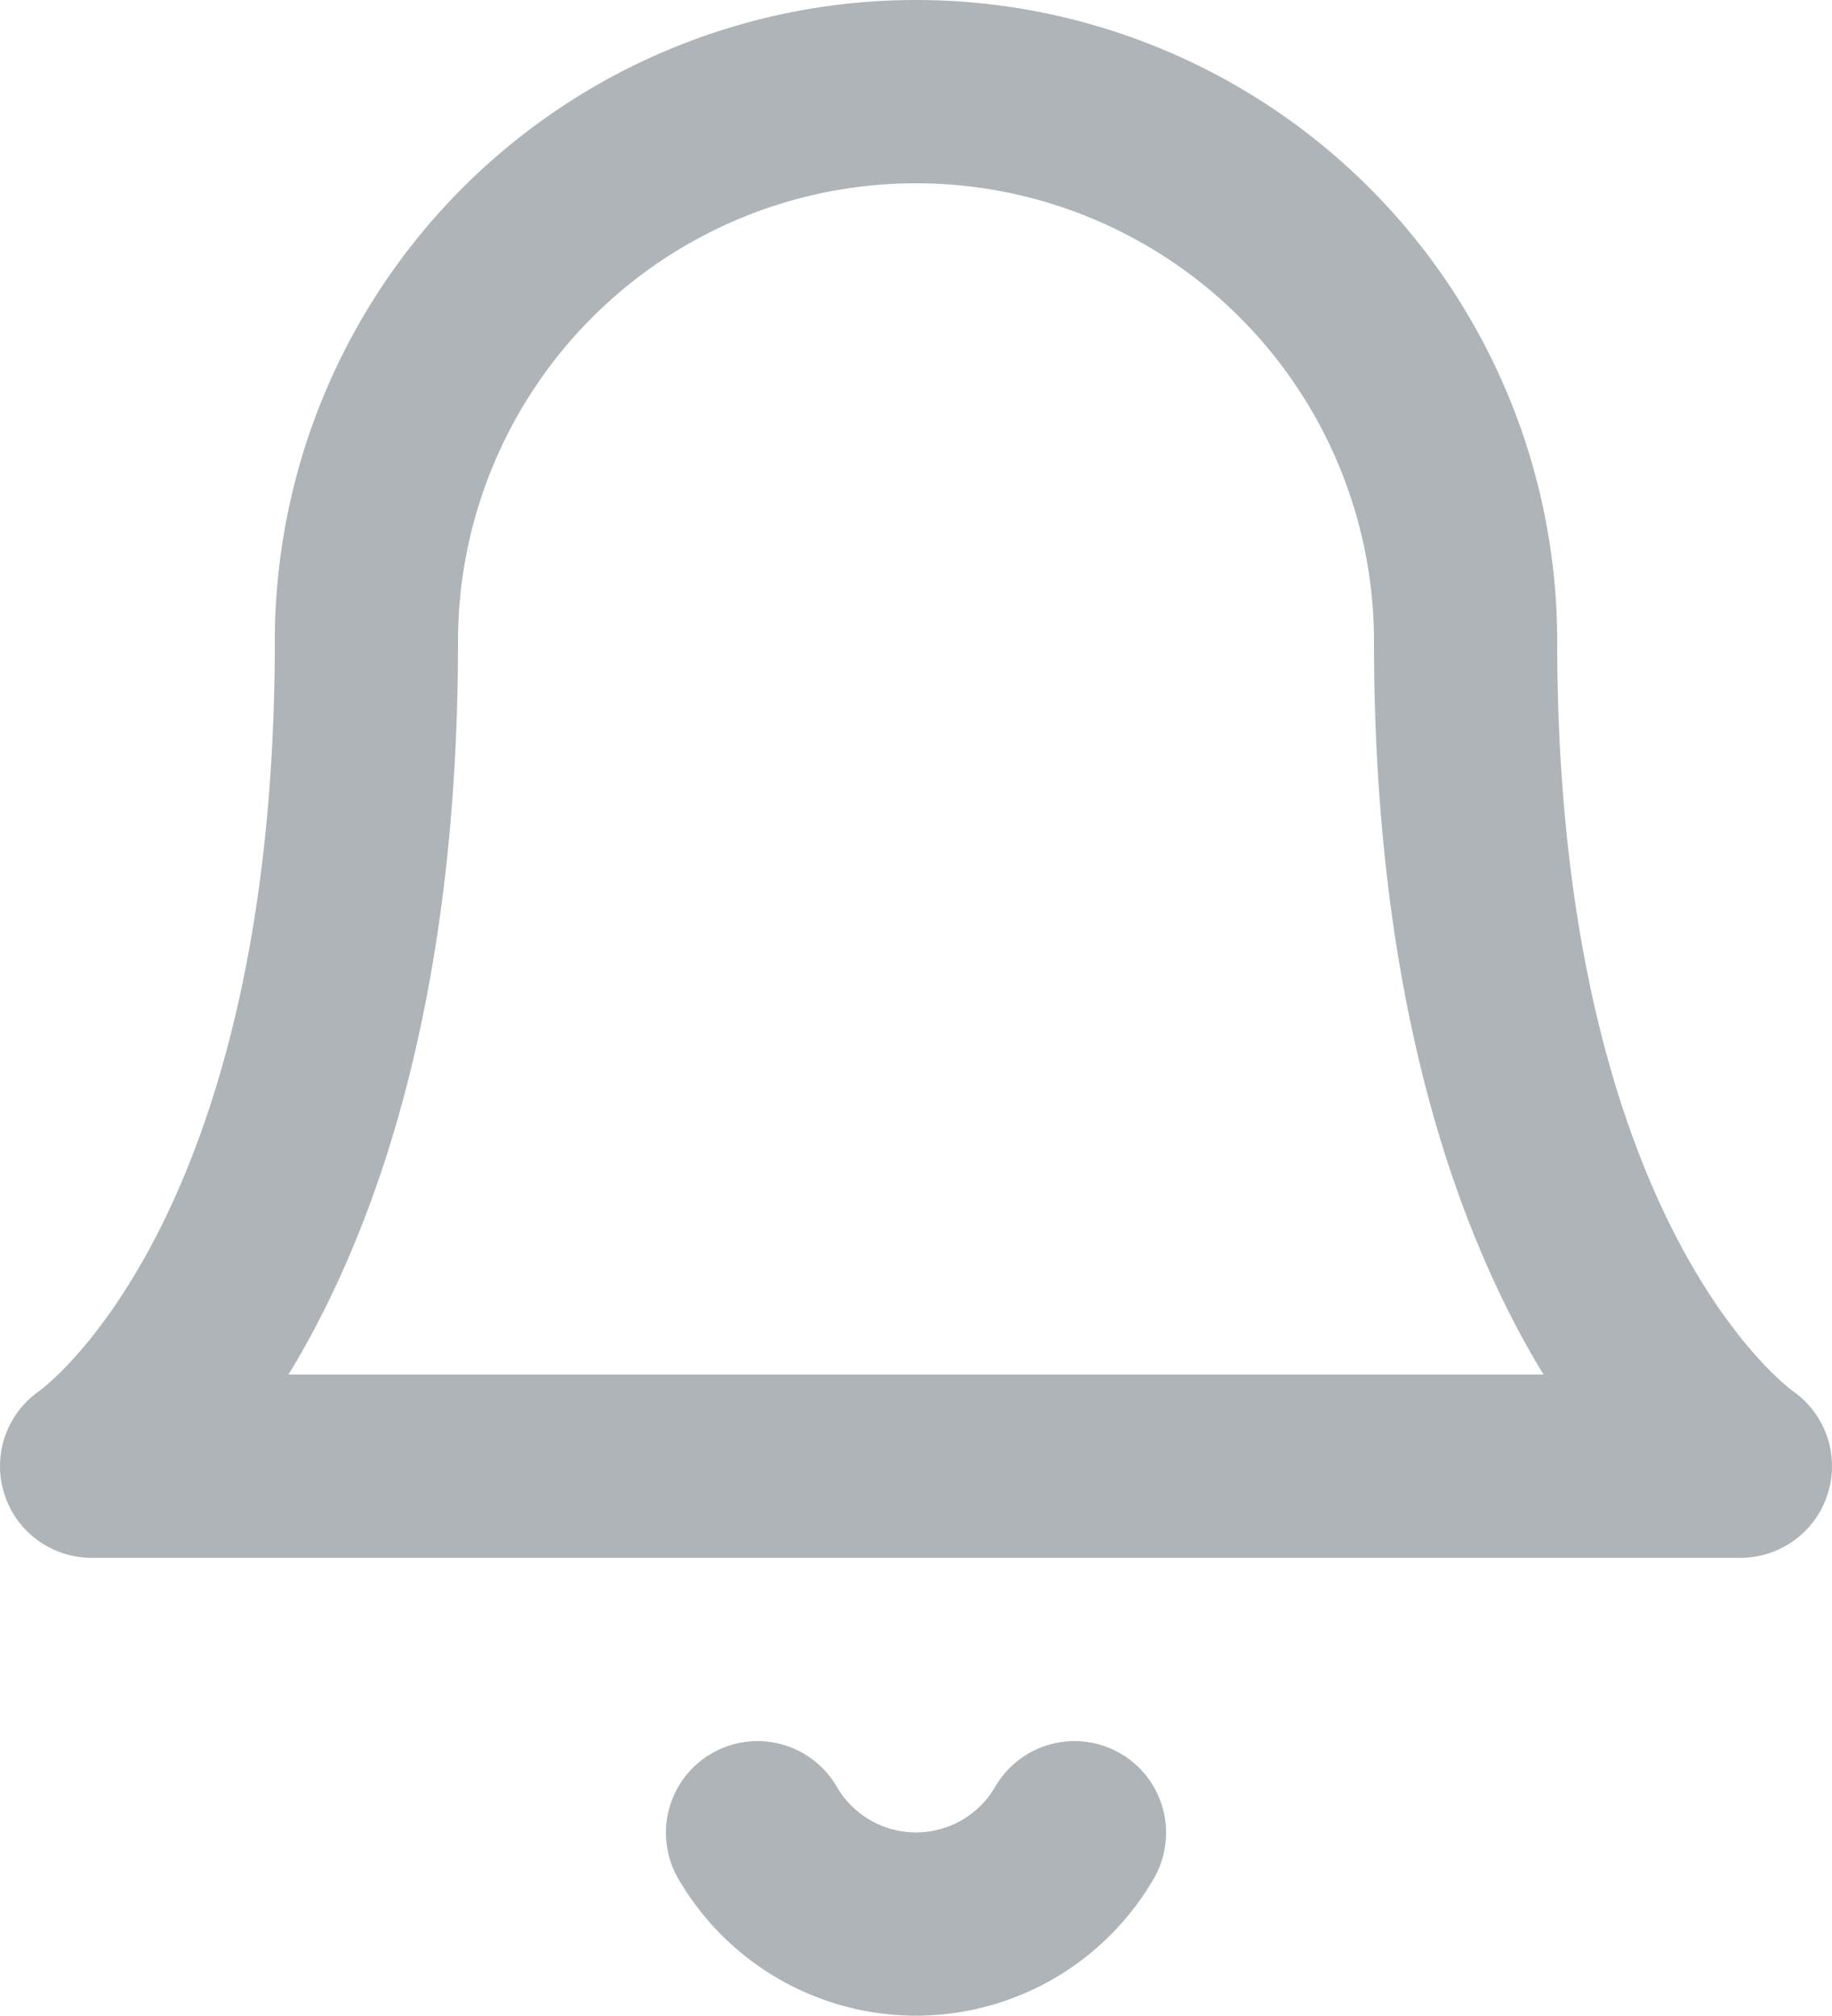 <svg xmlns="http://www.w3.org/2000/svg" width="30" height="32.995" viewBox="0 0 30 32.995">
  <g id="Icon_feather-bell" data-name="Icon feather-bell" transform="translate(1.5 1.5)">
    <path id="Path_912" data-name="Path 912" d="M27,12A9,9,0,0,0,9,12C9,22.5,4.5,25.5,4.5,25.5h27S27,22.5,27,12" transform="translate(-4.5 -3)" fill="none" stroke="#aeb4b7" stroke-linecap="round" stroke-linejoin="round" stroke-width="3"/>
    <path id="Path_913" data-name="Path 913" d="M20.595,31.5a3,3,0,0,1-5.19,0" transform="translate(-4.5 -3)" fill="none" stroke="#aeb4b7" stroke-linecap="round" stroke-linejoin="round" stroke-width="3"/>
  </g>
</svg>
